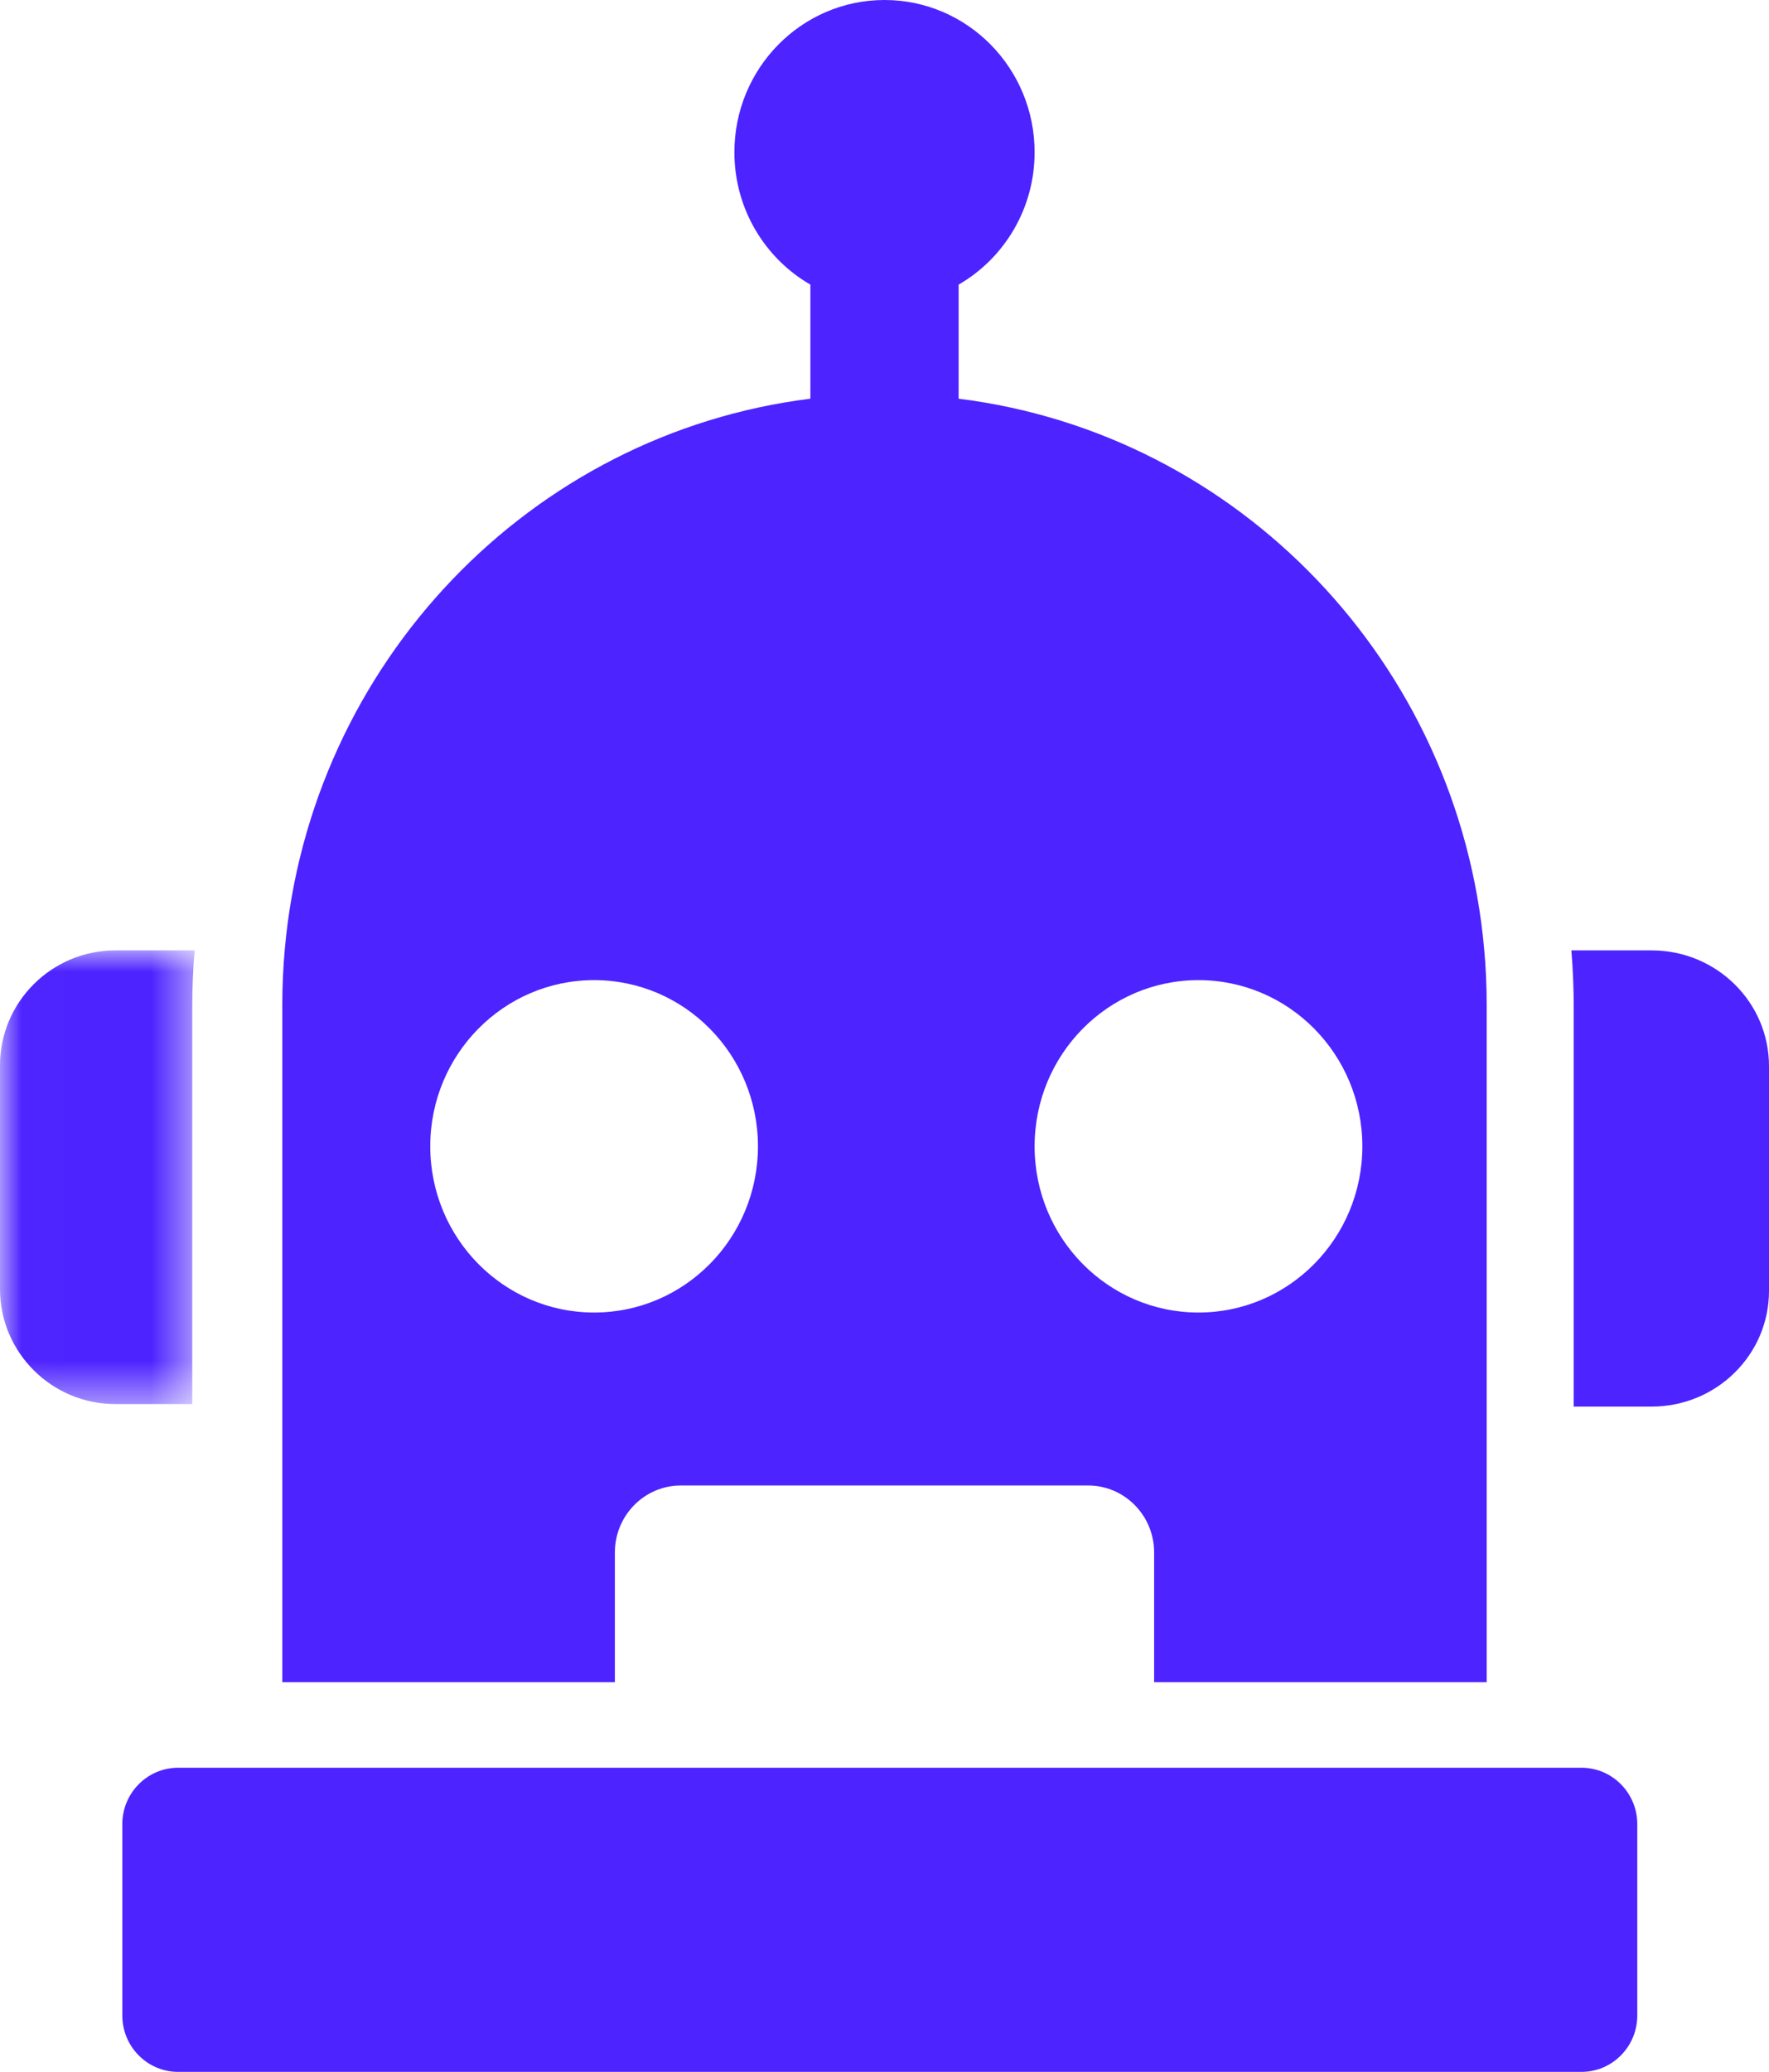 <?xml version="1.0" encoding="UTF-8"?>
<svg  viewBox="0 0 41 48" version="1.1" xmlns="http://www.w3.org/2000/svg" xmlns:xlink="http://www.w3.org/1999/xlink">
    <style>
        path { fill: #4D23ff ;}
        @media (prefers-color-scheme: dark) {
            path { fill: #ffffff;}
        }
    </style>
    <title>861056D4-06FE-478B-8227-3D92660236F0</title>
    <defs>
        <polygon id="path-1" points="0.006 0 4.51 0 4.51 10.511 0.006 10.511"></polygon>
    </defs>
    <g id="Page-1" stroke="none" stroke-width="1" fill="none" fill-rule="evenodd">
        <g id="Testing_Site_Desktop" transform="translate(-70, -20)">
            <g id="Header">
                <g id="002-robot-head">
                    <g transform="translate(70, 20)">
                        <g>
                            <g id="Group-3" transform="translate(0, 22.018)">
                                <mask id="mask-2" fill="white">
                                    <use xlink:href="#path-1"></use>
                                </mask>
                                <g id="Clip-2"></g>
                                <path d="M4.456,1.306 C4.456,0.868 4.475,0.433 4.51,0 L2.678,0 C1.199,0 0,1.194 0,2.666 L0,7.846 C0,9.318 1.199,10.511 2.678,10.511 L4.456,10.511 L4.456,1.306 Z" id="Fill-1" fill="#FFFFFF" mask="url(#mask-2)"></path>
                            </g>
                            <path d="M38.28,22.018 L36.42,22.018 C36.455,22.453 36.474,22.891 36.474,23.331 L36.474,32.587 L38.279,32.587 C39.782,32.587 41,31.387 41,29.907 L41,24.699 C41,23.218 39.782,22.018 38.28,22.018 Z" id="Fill-4" fill="#FFFFFF"></path>
                            <path d="M34.457,38.972 L34.457,23.28 C34.457,22.843 34.437,22.409 34.398,21.982 C33.804,15.352 28.698,10.043 22.218,9.237 L22.218,6.594 C23.269,5.987 23.979,4.841 23.979,3.527 C23.979,1.579 22.421,0 20.5,0 C18.579,0 17.021,1.579 17.021,3.527 C17.021,4.841 17.731,5.987 18.782,6.594 L18.782,9.237 C12.3,10.043 7.194,15.355 6.601,21.987 C6.563,22.413 6.543,22.844 6.543,23.28 L6.543,38.972 L14.251,38.972 L14.251,35.966 C14.251,35.11 14.935,34.415 15.78,34.415 L25.22,34.415 C26.064,34.415 26.749,35.11 26.749,35.966 L26.749,38.972 L34.457,38.972 Z M13.77,30.408 C11.672,30.408 9.972,28.684 9.972,26.557 C9.972,24.431 11.672,22.707 13.77,22.707 C15.867,22.707 17.567,24.431 17.567,26.557 C17.567,28.684 15.867,30.408 13.77,30.408 Z M23.979,26.557 C23.979,24.431 25.68,22.707 27.777,22.707 C29.874,22.707 31.575,24.431 31.575,26.557 C31.575,28.684 29.874,30.408 27.777,30.408 C25.679,30.408 23.979,28.684 23.979,26.557 Z" id="Fill-5" fill="#FFFFFF"></path>
                            <path d="M36.653,40.954 L4.129,40.954 C3.415,40.954 2.835,41.539 2.835,42.261 L2.835,46.693 C2.835,47.415 3.415,48 4.129,48 L36.653,48 C37.368,48 37.947,47.415 37.947,46.693 L37.947,42.261 C37.947,41.539 37.368,40.954 36.653,40.954 Z" id="Fill-6" fill="#FFFFFF"></path>
                        </g>
                    </g>
                </g>
            </g>
        </g>
    </g>
</svg>